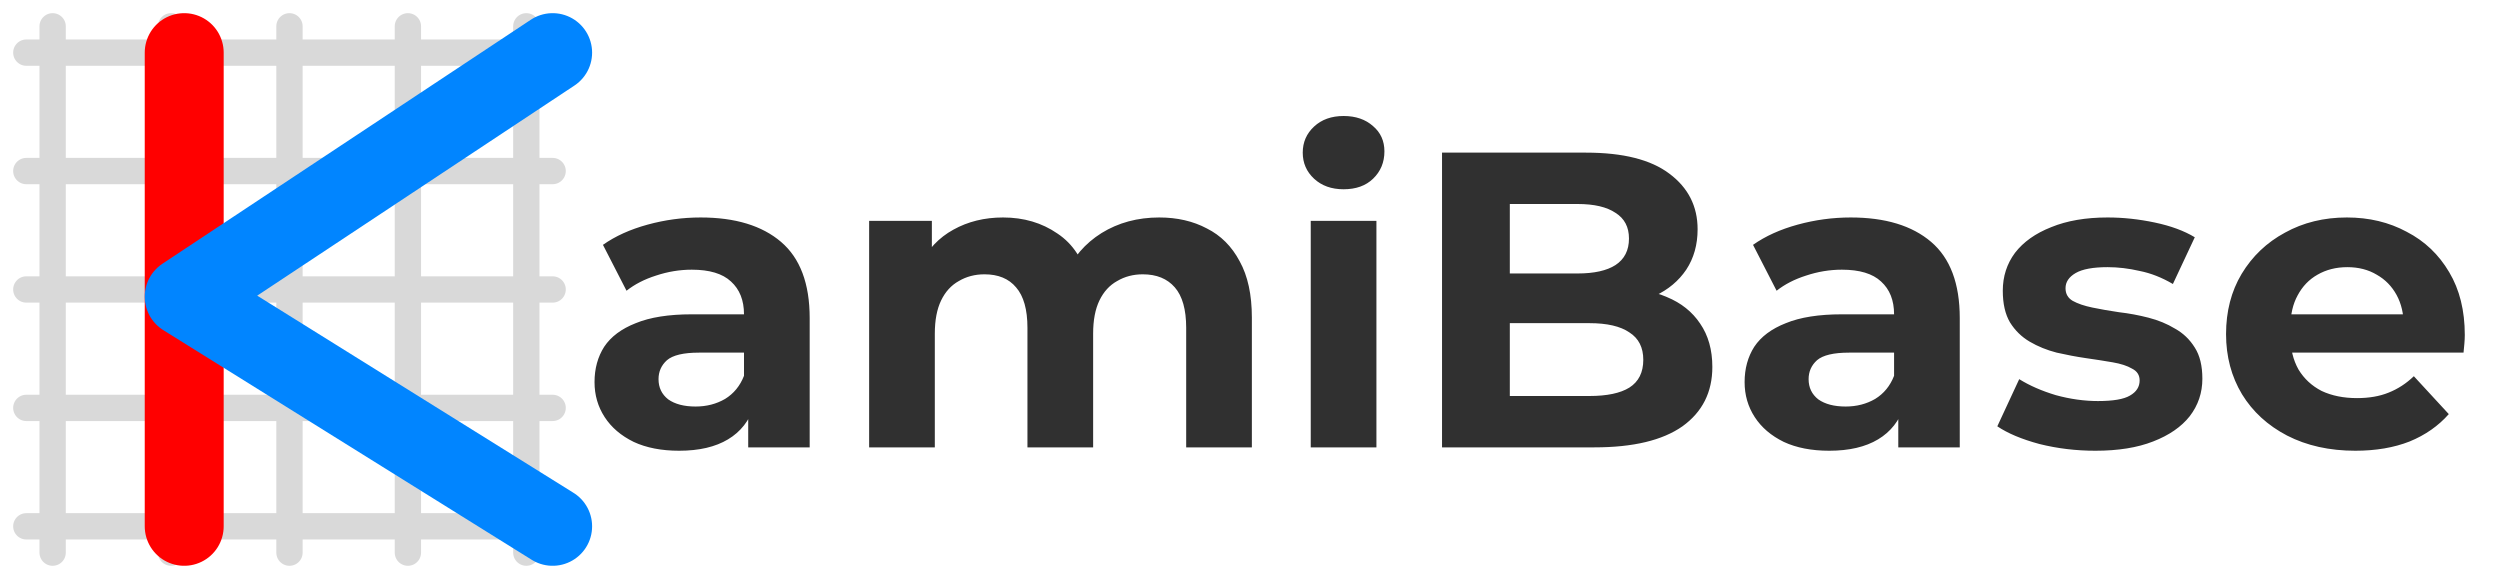 <svg width="95" height="22" viewBox="0 0 95 22" fill="none" xmlns="http://www.w3.org/2000/svg">
<path d="M1 11L21 11" stroke="#D9D9D9" stroke-linecap="round"/>
<path d="M1 2L21 2" stroke="#D9D9D9" stroke-linecap="round"/>
<path d="M1 6.5L21 6.5" stroke="#D9D9D9" stroke-linecap="round"/>
<path d="M1 20L21 20" stroke="#D9D9D9" stroke-linecap="round"/>
<path d="M1 15.5L21 15.5" stroke="#D9D9D9" stroke-linecap="round"/>
<path d="M11 1L11 21" stroke="#D9D9D9" stroke-linecap="round"/>
<path d="M20 1L20 21" stroke="#D9D9D9" stroke-linecap="round"/>
<path d="M15.5 1L15.5 21" stroke="#D9D9D9" stroke-linecap="round"/>
<path d="M2 1L2 21" stroke="#D9D9D9" stroke-linecap="round"/>
<path d="M6.5 1L6.5 21" stroke="#D9D9D9" stroke-linecap="round"/>
<path d="M7 2V20" stroke="#FF0000" stroke-width="3" stroke-linecap="round"/>
<path d="M21 2L7 11.273L21 20" stroke="#0185FF" stroke-width="3" stroke-linecap="round" stroke-linejoin="round"/>
<path d="M28.432 17V15.32L28.272 14.952V11.944C28.272 11.411 28.107 10.995 27.776 10.696C27.456 10.397 26.96 10.248 26.288 10.248C25.829 10.248 25.376 10.323 24.928 10.472C24.491 10.611 24.117 10.803 23.808 11.048L22.912 9.304C23.381 8.973 23.947 8.717 24.608 8.536C25.269 8.355 25.941 8.264 26.624 8.264C27.936 8.264 28.955 8.573 29.68 9.192C30.405 9.811 30.768 10.776 30.768 12.088V17H28.432ZM25.808 17.128C25.136 17.128 24.56 17.016 24.08 16.792C23.6 16.557 23.232 16.243 22.976 15.848C22.72 15.453 22.592 15.011 22.592 14.52C22.592 14.008 22.715 13.56 22.96 13.176C23.216 12.792 23.616 12.493 24.16 12.28C24.704 12.056 25.413 11.944 26.288 11.944H28.576V13.4H26.56C25.973 13.4 25.568 13.496 25.344 13.688C25.131 13.88 25.024 14.12 25.024 14.408C25.024 14.728 25.147 14.984 25.392 15.176C25.648 15.357 25.995 15.448 26.432 15.448C26.848 15.448 27.221 15.352 27.552 15.16C27.883 14.957 28.123 14.664 28.272 14.28L28.656 15.432C28.475 15.987 28.144 16.408 27.664 16.696C27.184 16.984 26.565 17.128 25.808 17.128ZM44.051 8.264C44.734 8.264 45.336 8.403 45.859 8.68C46.392 8.947 46.808 9.363 47.107 9.928C47.416 10.483 47.571 11.197 47.571 12.072V17H45.075V12.456C45.075 11.763 44.931 11.251 44.643 10.92C44.355 10.589 43.95 10.424 43.427 10.424C43.064 10.424 42.739 10.509 42.451 10.68C42.163 10.84 41.939 11.085 41.779 11.416C41.619 11.747 41.539 12.168 41.539 12.68V17H39.043V12.456C39.043 11.763 38.899 11.251 38.611 10.92C38.334 10.589 37.934 10.424 37.411 10.424C37.048 10.424 36.723 10.509 36.435 10.68C36.147 10.84 35.923 11.085 35.763 11.416C35.603 11.747 35.523 12.168 35.523 12.68V17H33.027V8.392H35.411V10.744L34.963 10.056C35.262 9.469 35.683 9.027 36.227 8.728C36.782 8.419 37.411 8.264 38.115 8.264C38.904 8.264 39.592 8.467 40.179 8.872C40.776 9.267 41.171 9.875 41.363 10.696L40.483 10.456C40.771 9.784 41.23 9.251 41.859 8.856C42.499 8.461 43.23 8.264 44.051 8.264ZM49.808 17V8.392H52.304V17H49.808ZM51.056 7.192C50.598 7.192 50.224 7.059 49.936 6.792C49.648 6.525 49.504 6.195 49.504 5.8C49.504 5.405 49.648 5.075 49.936 4.808C50.224 4.541 50.598 4.408 51.056 4.408C51.515 4.408 51.888 4.536 52.176 4.792C52.464 5.037 52.608 5.357 52.608 5.752C52.608 6.168 52.464 6.515 52.176 6.792C51.899 7.059 51.526 7.192 51.056 7.192ZM54.797 17V5.8H60.269C61.677 5.8 62.733 6.067 63.437 6.6C64.151 7.133 64.509 7.837 64.509 8.712C64.509 9.299 64.365 9.811 64.077 10.248C63.789 10.675 63.394 11.005 62.893 11.24C62.391 11.475 61.815 11.592 61.165 11.592L61.469 10.936C62.173 10.936 62.797 11.053 63.341 11.288C63.885 11.512 64.306 11.848 64.605 12.296C64.914 12.744 65.069 13.293 65.069 13.944C65.069 14.904 64.69 15.656 63.933 16.2C63.175 16.733 62.061 17 60.589 17H54.797ZM57.373 15.048H60.397C61.069 15.048 61.575 14.941 61.917 14.728C62.269 14.504 62.445 14.152 62.445 13.672C62.445 13.203 62.269 12.856 61.917 12.632C61.575 12.397 61.069 12.28 60.397 12.28H57.181V10.392H59.949C60.578 10.392 61.058 10.285 61.389 10.072C61.73 9.848 61.901 9.512 61.901 9.064C61.901 8.627 61.73 8.301 61.389 8.088C61.058 7.864 60.578 7.752 59.949 7.752H57.373V15.048ZM72.135 17V15.32L71.975 14.952V11.944C71.975 11.411 71.81 10.995 71.479 10.696C71.159 10.397 70.663 10.248 69.991 10.248C69.532 10.248 69.079 10.323 68.631 10.472C68.194 10.611 67.82 10.803 67.511 11.048L66.615 9.304C67.085 8.973 67.65 8.717 68.311 8.536C68.972 8.355 69.644 8.264 70.327 8.264C71.639 8.264 72.658 8.573 73.383 9.192C74.109 9.811 74.471 10.776 74.471 12.088V17H72.135ZM69.511 17.128C68.839 17.128 68.263 17.016 67.783 16.792C67.303 16.557 66.935 16.243 66.679 15.848C66.423 15.453 66.295 15.011 66.295 14.52C66.295 14.008 66.418 13.56 66.663 13.176C66.919 12.792 67.319 12.493 67.863 12.28C68.407 12.056 69.117 11.944 69.991 11.944H72.279V13.4H70.263C69.677 13.4 69.271 13.496 69.047 13.688C68.834 13.88 68.727 14.12 68.727 14.408C68.727 14.728 68.85 14.984 69.095 15.176C69.351 15.357 69.698 15.448 70.135 15.448C70.551 15.448 70.924 15.352 71.255 15.16C71.586 14.957 71.826 14.664 71.975 14.28L72.359 15.432C72.178 15.987 71.847 16.408 71.367 16.696C70.887 16.984 70.269 17.128 69.511 17.128ZM79.626 17.128C78.89 17.128 78.181 17.043 77.498 16.872C76.826 16.691 76.293 16.467 75.898 16.2L76.73 14.408C77.125 14.653 77.589 14.856 78.122 15.016C78.666 15.165 79.2 15.24 79.722 15.24C80.298 15.24 80.704 15.171 80.938 15.032C81.183 14.893 81.306 14.701 81.306 14.456C81.306 14.253 81.21 14.104 81.018 14.008C80.837 13.901 80.591 13.821 80.282 13.768C79.973 13.715 79.632 13.661 79.258 13.608C78.895 13.555 78.528 13.485 78.154 13.4C77.781 13.304 77.439 13.165 77.13 12.984C76.821 12.803 76.57 12.557 76.378 12.248C76.197 11.939 76.106 11.539 76.106 11.048C76.106 10.504 76.261 10.024 76.57 9.608C76.89 9.192 77.349 8.867 77.946 8.632C78.543 8.387 79.258 8.264 80.09 8.264C80.677 8.264 81.274 8.328 81.882 8.456C82.49 8.584 82.997 8.771 83.402 9.016L82.57 10.792C82.154 10.547 81.733 10.381 81.306 10.296C80.89 10.2 80.485 10.152 80.09 10.152C79.535 10.152 79.13 10.227 78.874 10.376C78.618 10.525 78.49 10.717 78.49 10.952C78.49 11.165 78.581 11.325 78.762 11.432C78.954 11.539 79.205 11.624 79.514 11.688C79.823 11.752 80.159 11.811 80.522 11.864C80.895 11.907 81.269 11.976 81.642 12.072C82.016 12.168 82.352 12.307 82.65 12.488C82.96 12.659 83.21 12.899 83.402 13.208C83.594 13.507 83.69 13.901 83.69 14.392C83.69 14.925 83.53 15.4 83.21 15.816C82.89 16.221 82.426 16.541 81.818 16.776C81.221 17.011 80.49 17.128 79.626 17.128ZM89.502 17.128C88.521 17.128 87.657 16.936 86.91 16.552C86.174 16.168 85.603 15.645 85.198 14.984C84.793 14.312 84.59 13.549 84.59 12.696C84.59 11.832 84.787 11.069 85.182 10.408C85.588 9.736 86.137 9.213 86.83 8.84C87.523 8.456 88.308 8.264 89.182 8.264C90.025 8.264 90.782 8.445 91.454 8.808C92.137 9.16 92.675 9.672 93.07 10.344C93.465 11.005 93.662 11.8 93.662 12.728C93.662 12.824 93.657 12.936 93.646 13.064C93.635 13.181 93.625 13.293 93.614 13.4H86.622V11.944H92.302L91.342 12.376C91.342 11.928 91.251 11.539 91.07 11.208C90.889 10.877 90.638 10.621 90.318 10.44C89.998 10.248 89.625 10.152 89.198 10.152C88.772 10.152 88.393 10.248 88.062 10.44C87.742 10.621 87.492 10.883 87.31 11.224C87.129 11.555 87.038 11.949 87.038 12.408V12.792C87.038 13.261 87.139 13.677 87.342 14.04C87.555 14.392 87.849 14.664 88.222 14.856C88.606 15.037 89.054 15.128 89.566 15.128C90.025 15.128 90.425 15.059 90.766 14.92C91.118 14.781 91.438 14.573 91.726 14.296L93.054 15.736C92.659 16.184 92.163 16.531 91.566 16.776C90.969 17.011 90.281 17.128 89.502 17.128Z" fill="#303030"/>
</svg>
